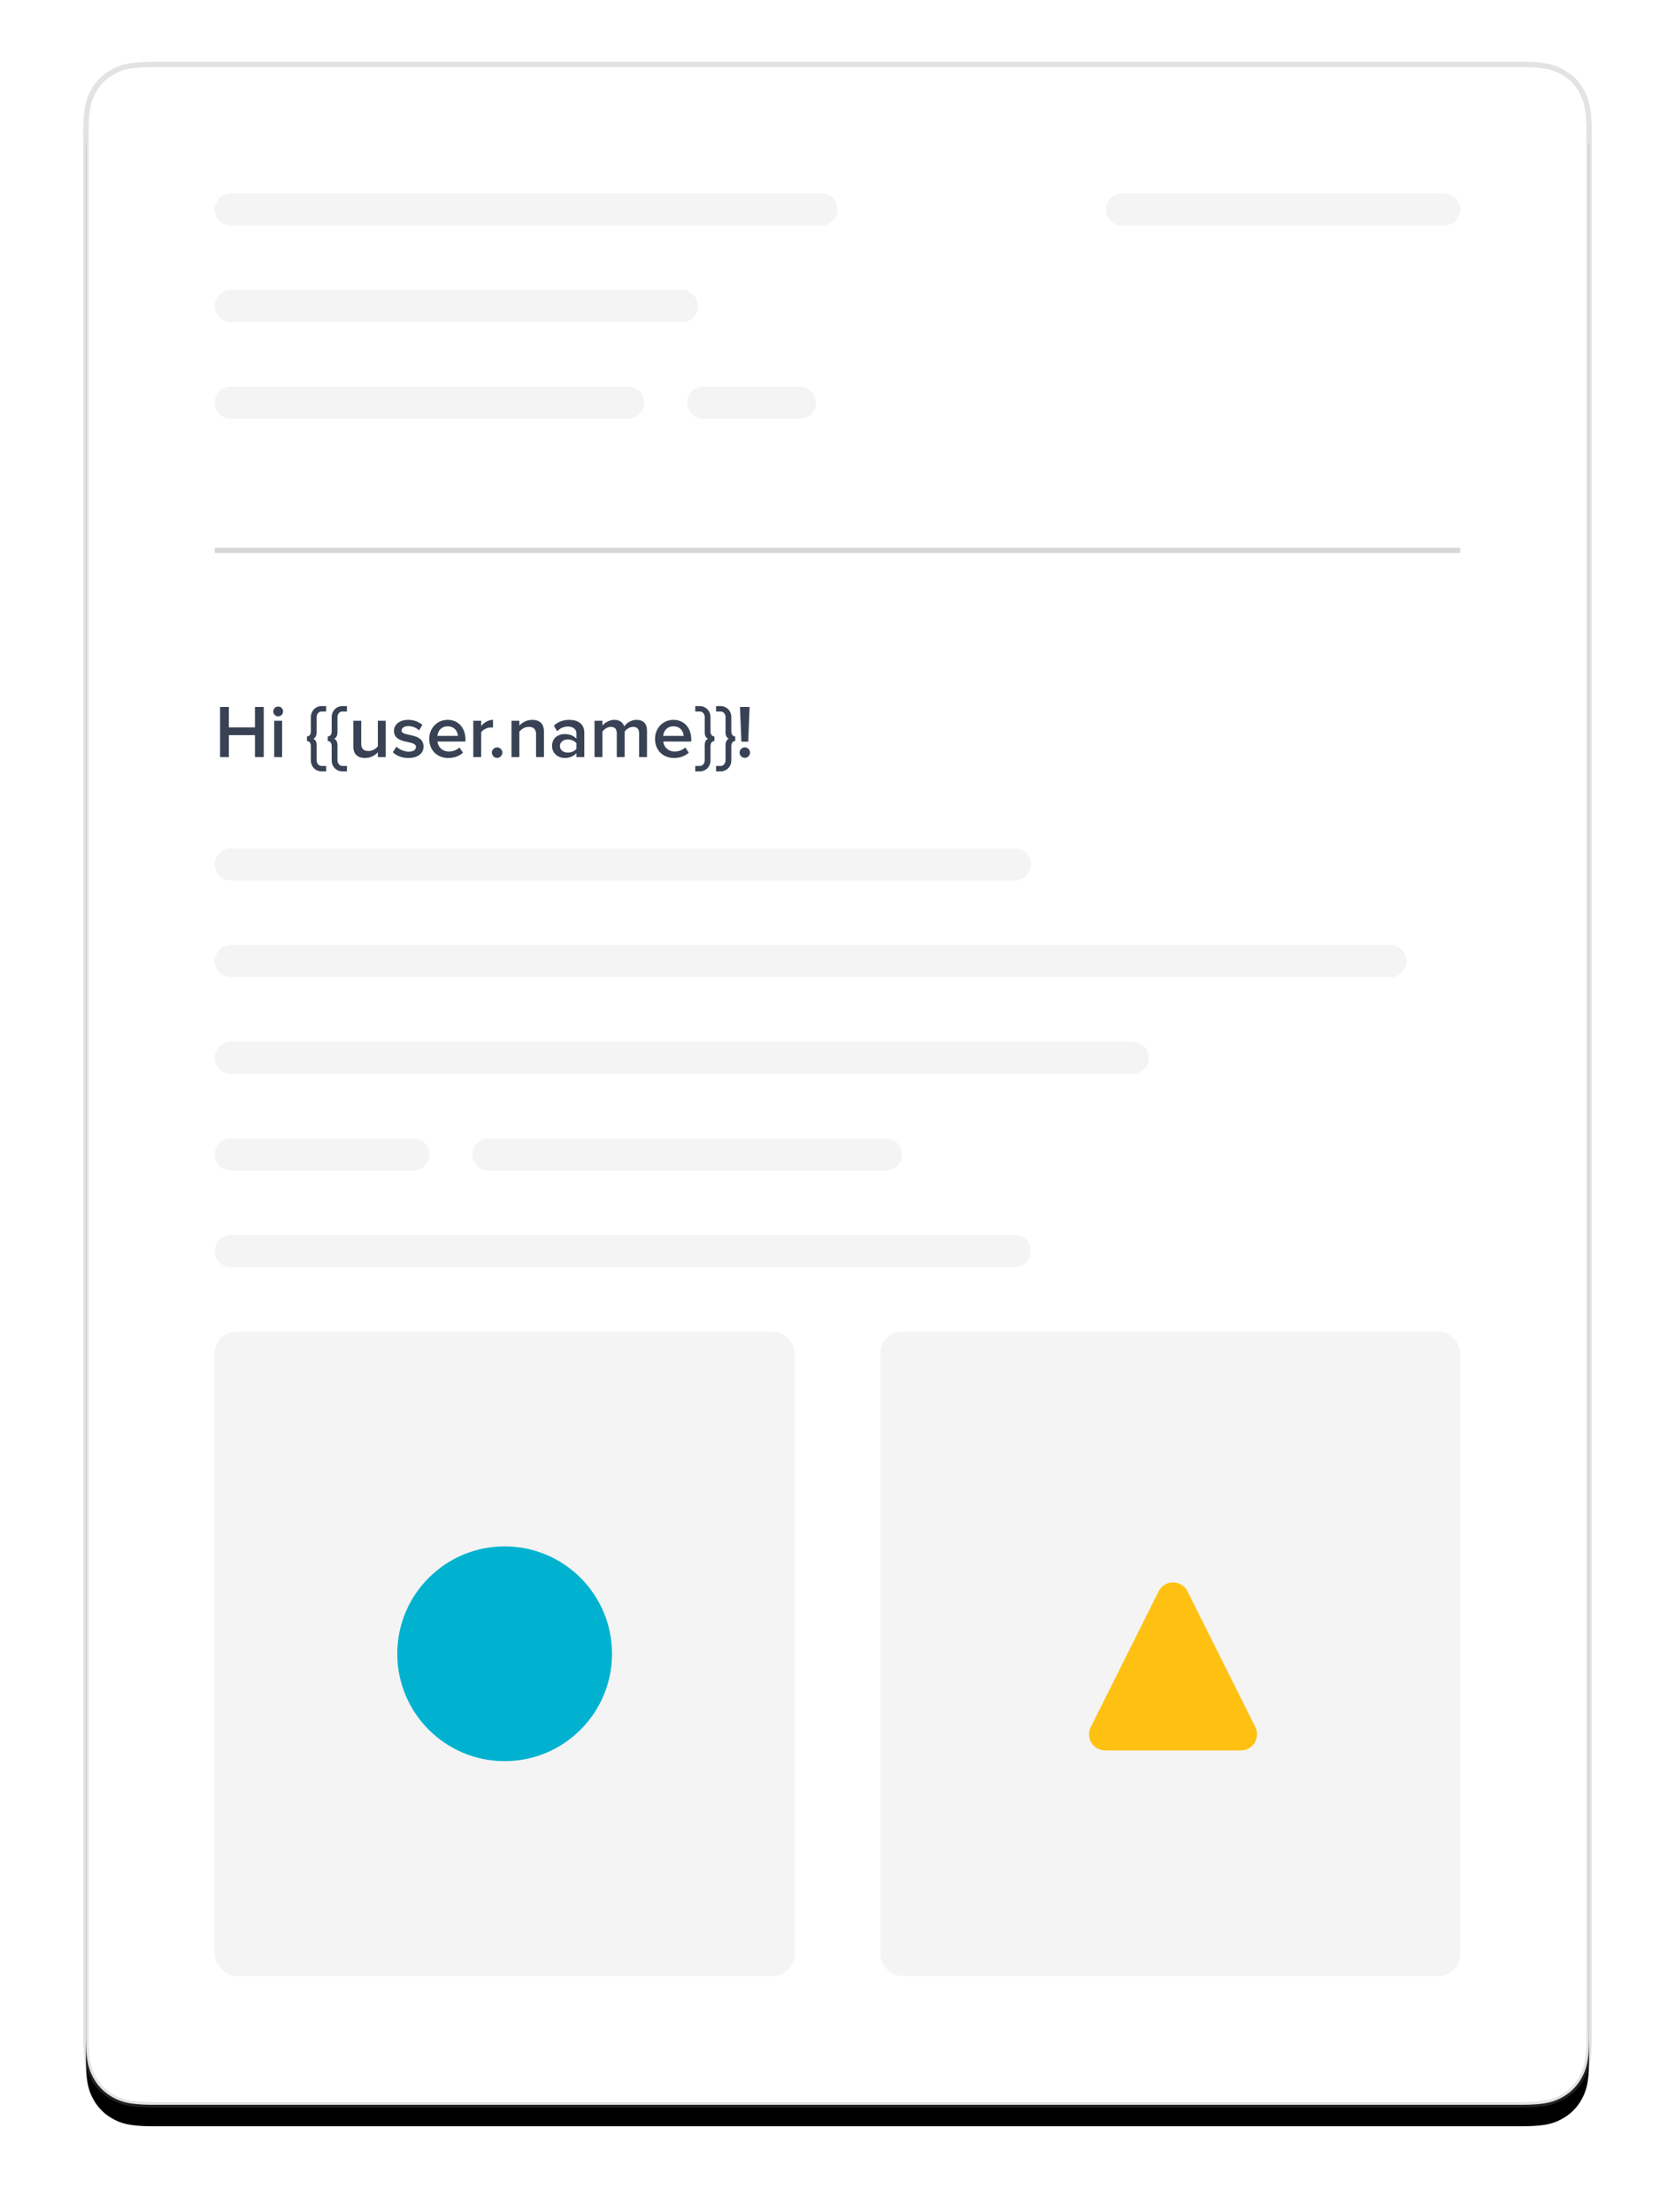 <svg xmlns="http://www.w3.org/2000/svg" xmlns:xlink="http://www.w3.org/1999/xlink" width="312" height="412" viewBox="0 0 312 412"><defs><path id="b" d="M12.82 0h254.36c4.458 0 6.075.464 7.704 1.336a9.086 9.086 0 0 1 3.78 3.78c.872 1.63 1.336 3.246 1.336 7.703v354.362c0 4.457-.464 6.074-1.336 7.703a9.086 9.086 0 0 1-3.78 3.78c-1.63.872-3.246 1.336-7.703 1.336H12.819c-4.457 0-6.074-.464-7.703-1.336a9.086 9.086 0 0 1-3.78-3.78C.464 373.254 0 371.638 0 367.181V12.819c0-4.457.464-6.074 1.336-7.703a9.086 9.086 0 0 1 3.78-3.78C6.746.464 8.362 0 12.819 0z"/><filter id="a" width="118.9%" height="113.9%" x="-9.5%" y="-5.9%" filterUnits="objectBoundingBox"><feMorphology in="SourceAlpha" operator="dilate" radius=".5" result="shadowSpreadOuter1"/><feOffset dy="4" in="shadowSpreadOuter1" result="shadowOffsetOuter1"/><feGaussianBlur in="shadowOffsetOuter1" result="shadowBlurOuter1" stdDeviation="8"/><feComposite in="shadowBlurOuter1" in2="SourceAlpha" operator="out" result="shadowBlurOuter1"/><feColorMatrix in="shadowBlurOuter1" values="0 0 0 0 0 0 0 0 0 0 0 0 0 0 0 0 0 0 0.12 0"/></filter></defs><g fill="none" fill-rule="evenodd" transform="translate(16 12)"><use fill="#000" filter="url(#a)" xlink:href="#b"/><use fill="#FFF" stroke="#8D8D8D" stroke-opacity=".24" xlink:href="#b"/><path fill="#F4F4F4" d="M27 24h110a3 3 0 0 1 0 6H27a3 3 0 0 1 0-6z"/><path fill="#D8D8D8" d="M24 90h232v1H24z"/><path fill="#F4F4F4" d="M193 24h60a3 3 0 0 1 0 6h-60a3 3 0 0 1 0-6zM27 42h84a3 3 0 0 1 0 6H27a3 3 0 0 1 0-6zm0 18h74a3 3 0 0 1 0 6H27a3 3 0 0 1 0-6zm88 0h18a3 3 0 0 1 0 6h-18a3 3 0 0 1 0-6z"/><path fill="#384254" fill-rule="nonzero" d="M33.128 129H31.49v-4.088h-4.858V129h-1.638v-9.338h1.638v3.808h4.858v-3.808h1.638V129zm2.688-7.588a.908.908 0 0 1-.91-.91c0-.504.406-.91.91-.91s.91.406.91.91-.406.91-.91.91zm.728 7.588h-1.47v-6.762h1.47V129zm8.204 2.66h-.854c-1.022 0-1.988-.784-1.988-2.072v-2.618c0-.518-.238-.952-.728-.952v-.868c.49 0 .728-.434.728-.952v-2.604c0-1.288.966-2.086 1.988-2.086h.854v1.008h-.854c-.49 0-.91.42-.91 1.064v2.758c0 .588-.168 1.05-.63 1.246.462.196.63.658.63 1.246v2.744c0 .63.42 1.078.91 1.078h.854v1.008zm3.878 0h-.854c-1.022 0-1.988-.784-1.988-2.072v-2.618c0-.518-.238-.952-.728-.952v-.868c.49 0 .728-.434.728-.952v-2.604c0-1.288.966-2.086 1.988-2.086h.854v1.008h-.854c-.49 0-.91.42-.91 1.064v2.758c0 .588-.168 1.05-.63 1.246.462.196.63.658.63 1.246v2.744c0 .63.42 1.078.91 1.078h.854v1.008zM55.85 129h-1.47v-.896a3.234 3.234 0 0 1-2.38 1.064c-1.456 0-2.184-.77-2.184-2.142v-4.788h1.47v4.242c0 1.05.532 1.386 1.372 1.386.742 0 1.386-.434 1.722-.882v-4.746h1.47V129zm4.228.168c-1.162 0-2.198-.378-2.898-1.064l.672-1.05c.476.49 1.414.938 2.282.938.882 0 1.344-.364 1.344-.896 0-1.33-4.088-.378-4.088-2.982 0-1.106.952-2.044 2.66-2.044 1.148 0 2.016.406 2.618.938l-.616 1.036c-.406-.448-1.148-.812-2.002-.812-.77 0-1.246.364-1.246.84 0 1.19 4.088.294 4.088 2.982 0 1.204-.994 2.114-2.814 2.114zm7.42 0c-2.044 0-3.542-1.414-3.542-3.556 0-1.96 1.428-3.542 3.43-3.542 2.03 0 3.318 1.54 3.318 3.668v.364h-5.208c.112 1.008.868 1.862 2.142 1.862.672 0 1.442-.266 1.932-.756l.672.966c-.686.644-1.68.994-2.744.994zm1.792-4.116c-.042-.798-.588-1.778-1.918-1.778-1.246 0-1.834.966-1.89 1.778h3.808zM73.63 129h-1.47v-6.762h1.47v.98c.518-.644 1.33-1.148 2.198-1.148v1.456a2.029 2.029 0 0 0-.448-.042c-.63 0-1.456.42-1.75.91V129zm2.968.154c-.532 0-.98-.462-.98-.994 0-.518.448-.966.98-.966s.98.448.98.966c0 .532-.448.994-.98.994zM85.32 129h-1.47v-4.228c0-1.064-.546-1.4-1.372-1.4-.742 0-1.386.448-1.736.896V129h-1.47v-6.762h1.47v.91c.448-.532 1.33-1.078 2.394-1.078 1.456 0 2.184.784 2.184 2.17V129zm7.518 0h-1.47v-.742c-.504.588-1.302.91-2.198.91-1.092 0-2.338-.756-2.338-2.24 0-1.568 1.232-2.212 2.338-2.212.924 0 1.694.294 2.198.868v-1.008c0-.784-.658-1.26-1.582-1.26-.756 0-1.428.28-2.002.868l-.616-1.022c.784-.756 1.764-1.092 2.842-1.092 1.512 0 2.828.63 2.828 2.436V129zm-3.08-.84c.63 0 1.26-.238 1.61-.7v-1.036c-.35-.462-.98-.7-1.61-.7-.826 0-1.456.49-1.456 1.218 0 .742.63 1.218 1.456 1.218zm14.756.84h-1.47v-4.41c0-.728-.322-1.218-1.12-1.218-.658 0-1.274.448-1.568.896V129h-1.47v-4.41c0-.728-.308-1.218-1.106-1.218-.658 0-1.26.462-1.568.896V129h-1.47v-6.762h1.47v.91c.294-.406 1.176-1.078 2.212-1.078 1.008 0 1.624.504 1.848 1.232.378-.602 1.274-1.232 2.296-1.232 1.232 0 1.946.672 1.946 2.044V129zm5.04.168c-2.044 0-3.542-1.414-3.542-3.556 0-1.96 1.428-3.542 3.43-3.542 2.03 0 3.318 1.54 3.318 3.668v.364h-5.208c.112 1.008.868 1.862 2.142 1.862.672 0 1.442-.266 1.932-.756l.672.966c-.686.644-1.68.994-2.744.994zm1.792-4.116c-.042-.798-.588-1.778-1.918-1.778-1.246 0-1.834.966-1.89 1.778h3.808zm2.156 6.608v-1.008h.854c.49 0 .91-.448.91-1.078v-2.744c0-.588.168-1.05.63-1.246-.462-.196-.63-.658-.63-1.246v-2.758c0-.644-.42-1.064-.91-1.064h-.854v-1.008h.854c1.022 0 1.988.798 1.988 2.086v2.604c0 .518.238.952.728.952v.868c-.49 0-.728.434-.728.952v2.618c0 1.288-.966 2.072-1.988 2.072h-.854zm3.878 0v-1.008h.854c.49 0 .91-.448.91-1.078v-2.744c0-.588.168-1.05.63-1.246-.462-.196-.63-.658-.63-1.246v-2.758c0-.644-.42-1.064-.91-1.064h-.854v-1.008h.854c1.022 0 1.988.798 1.988 2.086v2.604c0 .518.238.952.728.952v.868c-.49 0-.728.434-.728.952v2.618c0 1.288-.966 2.072-1.988 2.072h-.854zm5.992-5.53h-1.274l-.266-6.468h1.792l-.252 6.468zm-.63 3.01a.992.992 0 0 1-.98-.98c0-.518.448-.966.98-.966s.966.448.966.966a.98.98 0 0 1-.966.98z"/><path fill="#F4F4F4" d="M27 146h146a3 3 0 0 1 0 6H27a3 3 0 0 1 0-6zm0 18h216a3 3 0 0 1 0 6H27a3 3 0 0 1 0-6zm0 18h168a3 3 0 0 1 0 6H27a3 3 0 0 1 0-6zm0 18h34a3 3 0 0 1 0 6H27a3 3 0 0 1 0-6zm48 0h74a3 3 0 0 1 0 6H75a3 3 0 0 1 0-6zm-48 18h146a3 3 0 0 1 0 6H27a3 3 0 0 1 0-6z"/><g transform="translate(24 236)"><rect width="108" height="120" fill="#F4F4F4" rx="4"/><rect width="108" height="120" x="124" fill="#F4F4F4" rx="4"/><circle cx="54" cy="60" r="20" fill="#01B2D0"/><path fill="#FFC111" d="M181.183 48.367l12.646 25.291A3 3 0 0 1 191.146 78h-25.292a3 3 0 0 1-2.683-4.342l12.646-25.291a3 3 0 0 1 5.366 0z"/></g></g></svg>